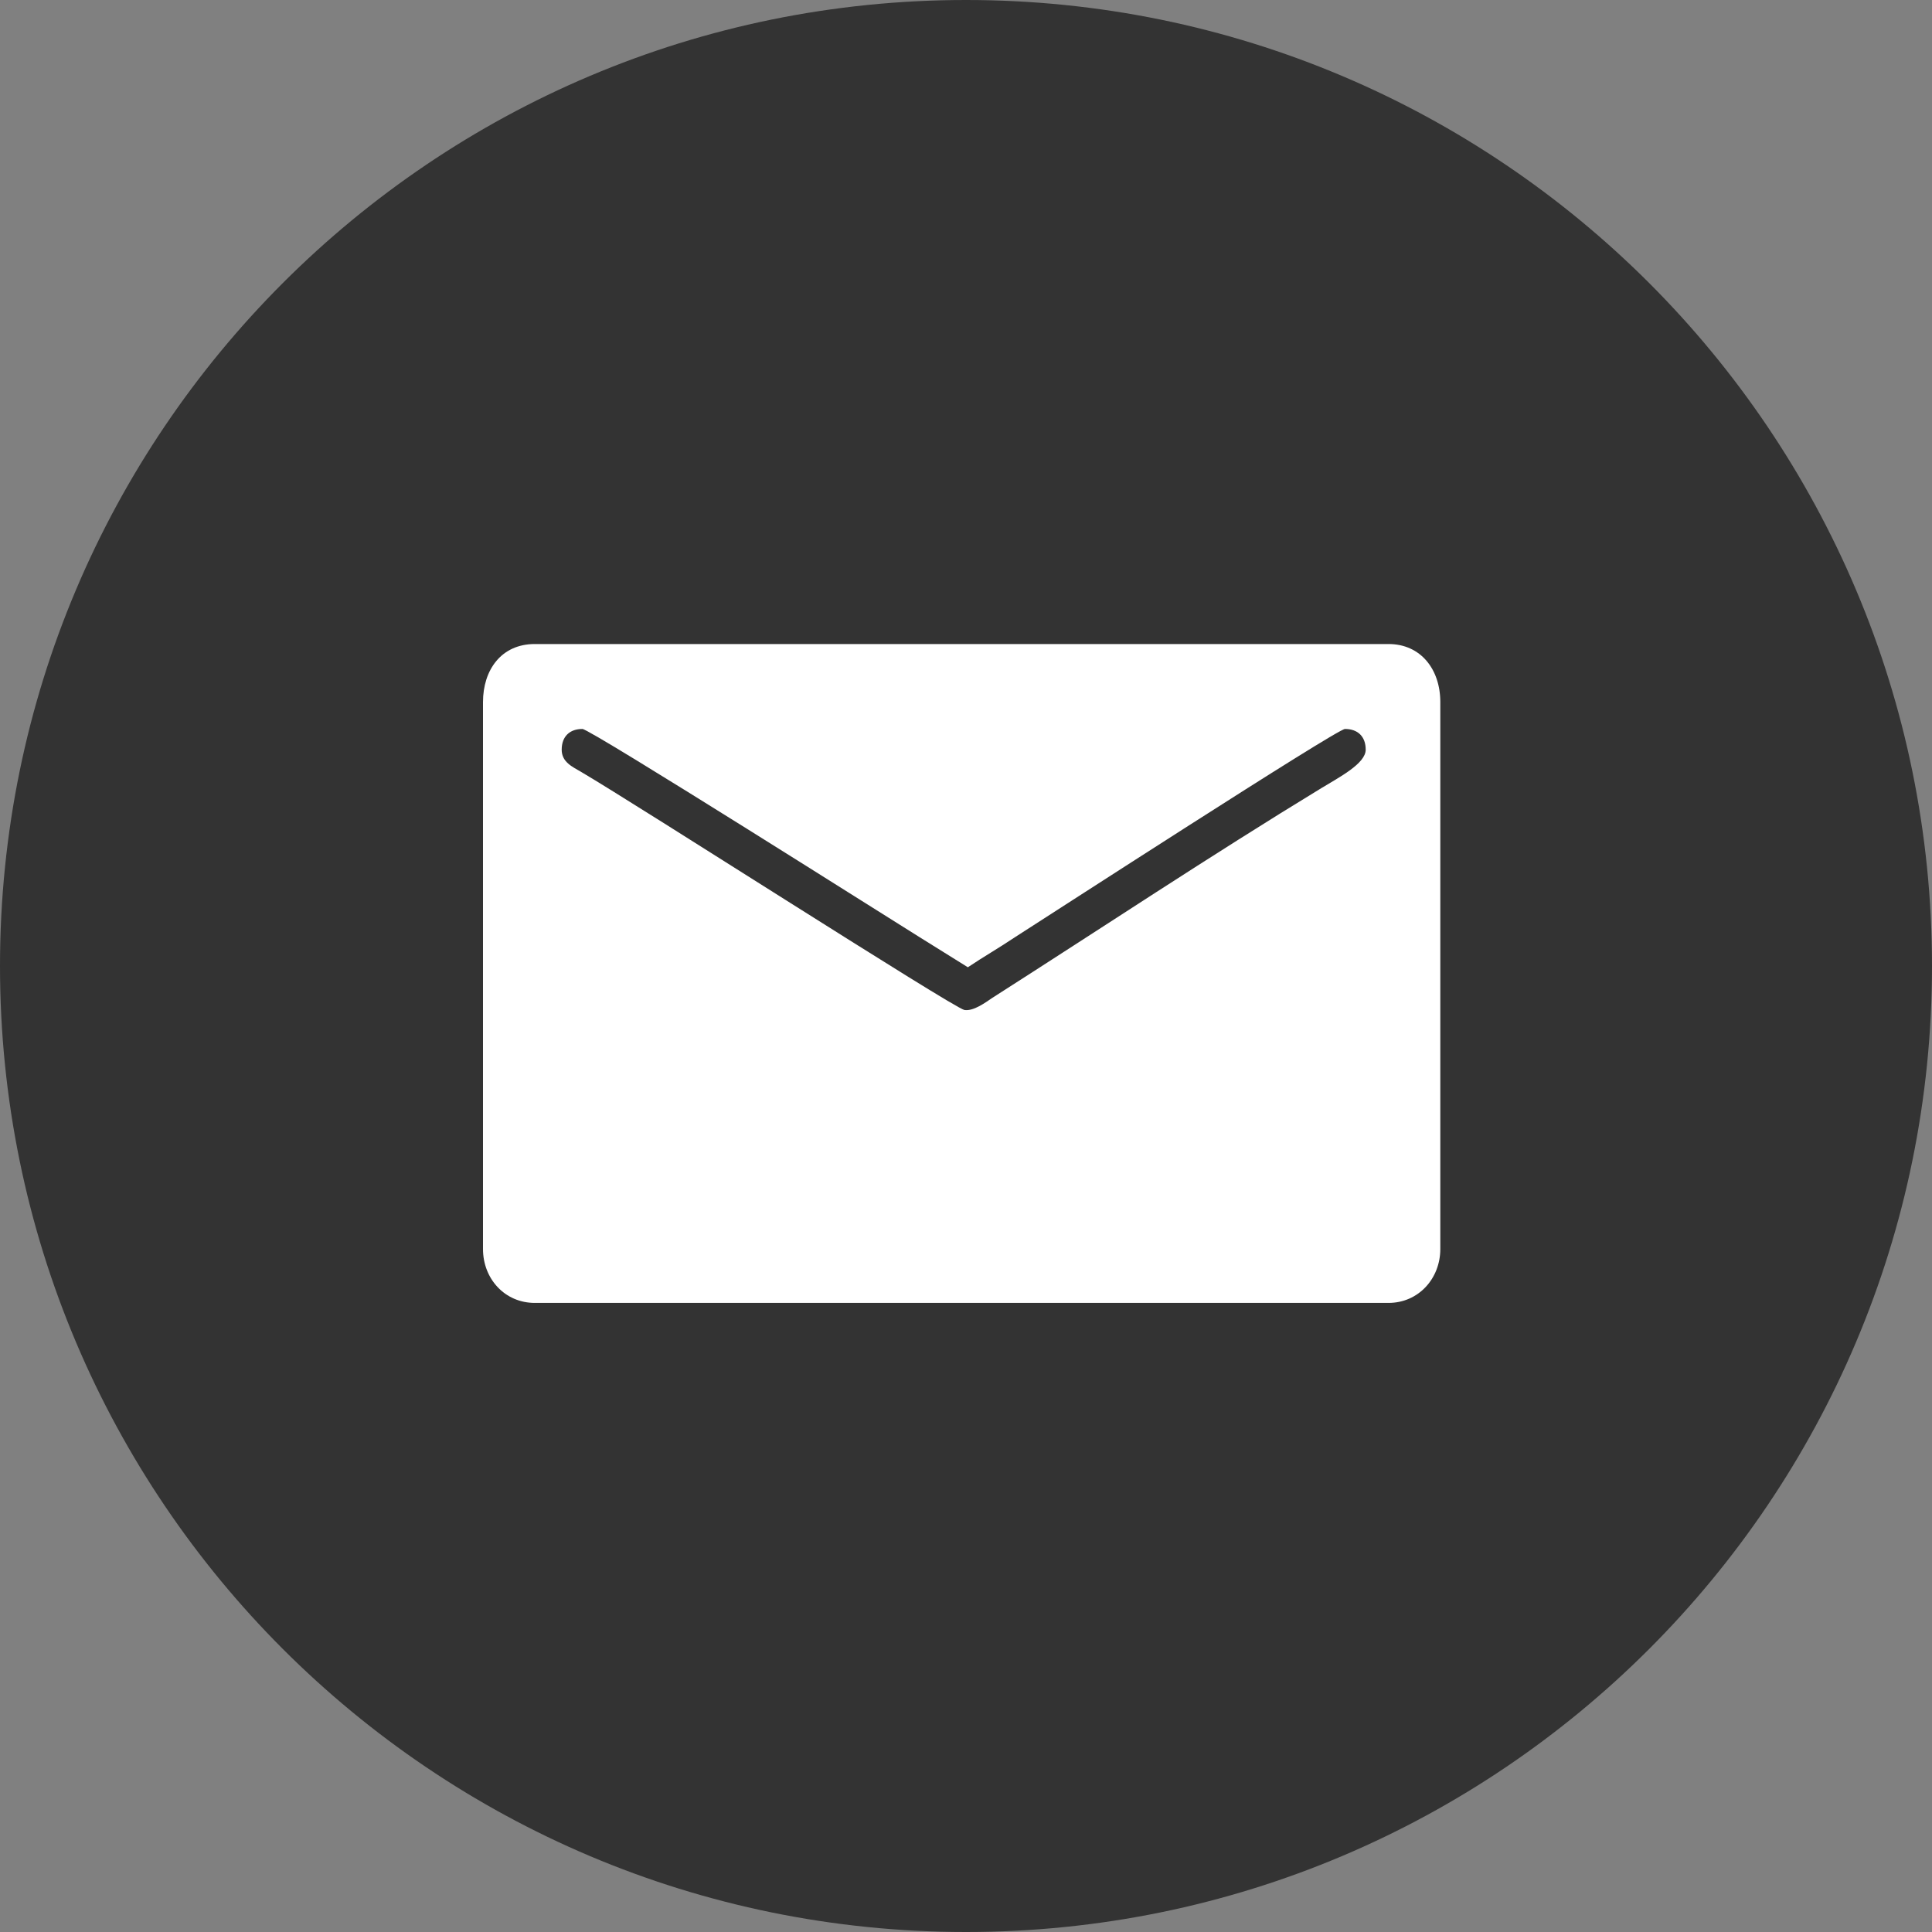 <svg width="26" height="26" viewBox="0 0 26 26" fill="none" xmlns="http://www.w3.org/2000/svg">
<rect x="0" y="0" width="26" height="26" fill="#808080" stroke="none"/>
<g id="4550857_email_gmail_mail_sending_yahoo_icon 1" clip-path="url(#clip0_258_110)">
<g id="Group">
<path id="Vector" fill-rule="evenodd" clip-rule="evenodd" d="M13 26C20.18 26 26 20.18 26 13C26 5.82 20.18 0 13 0C5.82 0 0 5.82 0 13C0 20.18 5.82 26 13 26Z" fill="#333333"/>
<path id="Vector_2" fill-rule="evenodd" clip-rule="evenodd" d="M6.5 9.448V16.809C6.5 17.209 6.793 17.534 7.197 17.534H18.686C19.089 17.534 19.383 17.206 19.383 16.809V9.448C19.383 9.008 19.12 8.667 18.686 8.667H7.197C6.746 8.667 6.5 9.016 6.5 9.448ZM7.559 10.089C7.559 9.911 7.667 9.81 7.838 9.81C7.944 9.81 12.119 12.455 12.372 12.61L13.025 13.017C13.232 12.878 13.44 12.759 13.655 12.615C14.093 12.335 17.992 9.81 18.1 9.81C18.272 9.81 18.379 9.911 18.379 10.089C18.379 10.277 18.017 10.463 17.781 10.607C16.3 11.509 14.82 12.493 13.354 13.429C13.268 13.487 13.103 13.611 12.979 13.592C12.84 13.571 8.592 10.841 7.819 10.387C7.703 10.319 7.559 10.256 7.559 10.089Z" fill="white"/>
</g>
</g>
<defs>
<clipPath id="clip0_258_110">
<rect width="26" height="26" fill="white"/>
</clipPath>
</defs>
</svg>
